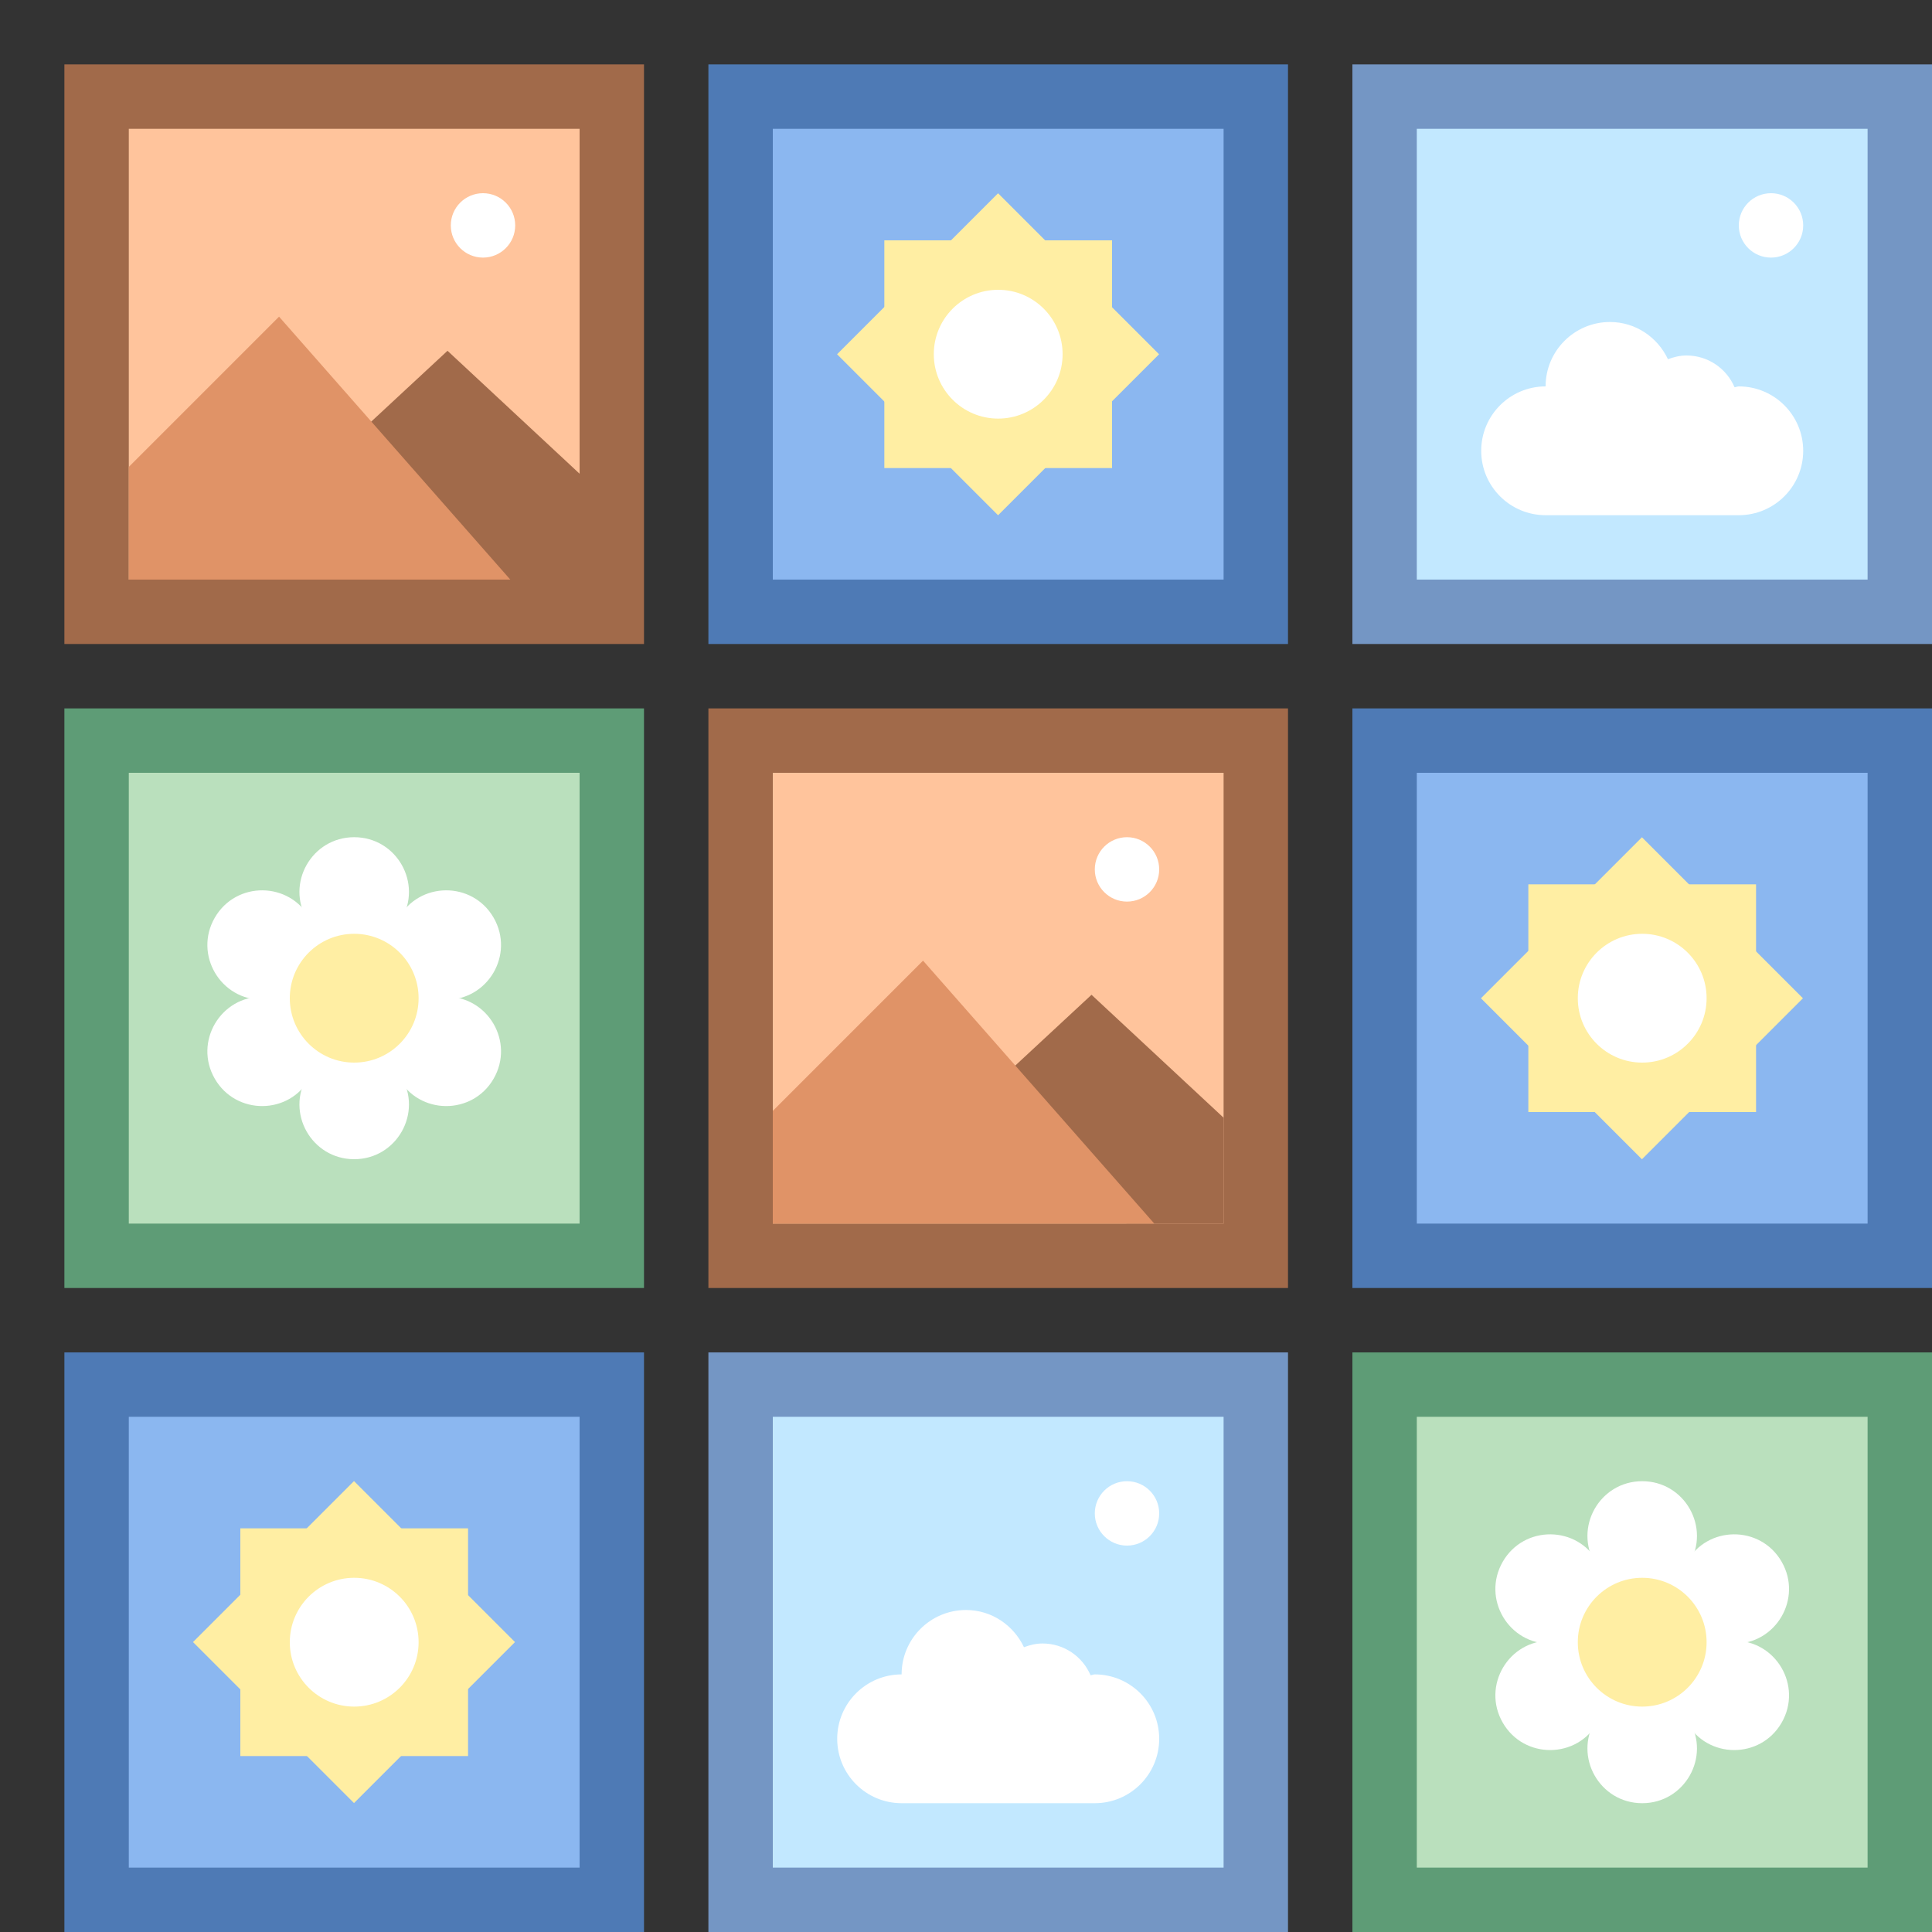 <?xml version="1.0" encoding="iso-8859-1"?><!-- Generator: Adobe Illustrator 19.2.1, SVG Export Plug-In . SVG Version: 6.00 Build 0)  --><svg xmlns="http://www.w3.org/2000/svg" xmlns:xlink="http://www.w3.org/1999/xlink" version="1.1" id="Layer_1" x="0px" y="0px" viewBox="0 0 30 30" style="enable-background:new 0 0 30 30;" xml:space="preserve" width="30" height="30">
<rect x="0" y="0" width="30" height="30" fill="#333333" stroke="none"/>
<g>
	<rect x="1.5" y="1.5" style="fill:#FFC49C;" width="8" height="8"/>
	<g>
		<path style="fill:#A16A4A;" d="M9,2v7H2V2H9 M10,1H1v9h9V1L10,1z"/>
	</g>
</g>
<g>
	<rect x="1.5" y="11.5" style="fill:#BAE0BD;" width="8" height="8"/>
	<g>
		<path style="fill:#5E9C76;" d="M9,12v7H2v-7H9 M10,11H1v9h9V11L10,11z"/>
	</g>
</g>
<g>
	<rect x="1.5" y="21.5" style="fill:#8BB7F0;" width="8" height="8"/>
	<g>
		<path style="fill:#4E7AB5;" d="M9,22v7H2v-7H9 M10,21H1v9h9V21L10,21z"/>
	</g>
</g>
<g>
	
		<rect x="3.732" y="23.732" transform="matrix(0.707 -0.707 0.707 0.707 -16.42 11.358)" style="fill:#FFEEA3;" width="3.536" height="3.536"/>
</g>
<g>
	<rect x="3.732" y="23.732" style="fill:#FFEEA3;" width="3.536" height="3.536"/>
</g>
<polygon style="fill:#A16A4A;" points="6.949,5.447 5.5,6.792 7.492,9 9,9 9,7.356 "/>
<circle style="fill:#FFFFFF;" cx="7.5" cy="3.5" r="0.5"/>
<polygon style="fill:#E09367;" points="7.924,9 2,9 2,7.25 4.333,4.917 "/>
<path style="fill:#FFFFFF;" d="M5.5,15.5l-0.728-1.214C4.432,13.72,4.84,13,5.5,13h0c0.66,0,1.068,0.72,0.728,1.286L5.5,15.5z"/>
<path style="fill:#FFFFFF;" d="M5.5,15.5l0.728,1.214C6.568,17.28,6.16,18,5.5,18h0c-0.66,0-1.068-0.72-0.728-1.286L5.5,15.5z"/>
<path style="fill:#FFFFFF;" d="M5.5,15.5l-1.415,0.024c-0.66,0.011-1.08-0.702-0.75-1.274l0,0c0.33-0.572,1.158-0.565,1.478,0.012  L5.5,15.5z"/>
<path style="fill:#FFFFFF;" d="M5.5,15.5l1.415-0.024c0.66-0.011,1.08,0.702,0.75,1.274l0,0c-0.33,0.572-1.158,0.565-1.478-0.012  L5.5,15.5z"/>
<path style="fill:#FFFFFF;" d="M5.5,15.5l-0.687,1.238c-0.32,0.577-1.148,0.584-1.478,0.012l0,0c-0.33-0.572,0.09-1.285,0.75-1.274  L5.5,15.5z"/>
<path style="fill:#FFFFFF;" d="M5.5,15.5l0.687-1.238c0.32-0.577,1.148-0.584,1.478-0.012l0,0c0.33,0.572-0.09,1.285-0.75,1.274  L5.5,15.5z"/>
<circle style="fill:#FFEEA3;" cx="5.5" cy="15.5" r="1"/>
<circle style="fill:#FFFFFF;" cx="5.5" cy="25.5" r="1"/>
<g>
	<rect x="11.5" y="1.5" style="fill:#8BB7F0;" width="8" height="8"/>
	<g>
		<path style="fill:#4E7AB5;" d="M19,2v7h-7V2H19 M20,1h-9v9h9V1L20,1z"/>
	</g>
</g>
<g>
	
		<rect x="13.732" y="3.732" transform="matrix(0.707 -0.707 0.707 0.707 0.651 12.571)" style="fill:#FFEEA3;" width="3.536" height="3.536"/>
</g>
<g>
	<rect x="13.732" y="3.732" style="fill:#FFEEA3;" width="3.536" height="3.536"/>
</g>
<circle style="fill:#FFFFFF;" cx="15.5" cy="5.5" r="1"/>
<g>
	<rect x="21.5" y="11.5" style="fill:#8BB7F0;" width="8" height="8"/>
	<g>
		<path style="fill:#4E7AB5;" d="M29,12v7h-7v-7H29 M30,11h-9v9h9V11L30,11z"/>
	</g>
</g>
<g>
	
		<rect x="23.732" y="13.732" transform="matrix(0.707 -0.707 0.707 0.707 -3.491 22.571)" style="fill:#FFEEA3;" width="3.536" height="3.536"/>
</g>
<g>
	<rect x="23.732" y="13.732" style="fill:#FFEEA3;" width="3.536" height="3.536"/>
</g>
<circle style="fill:#FFFFFF;" cx="25.5" cy="15.5" r="1"/>
<g>
	<rect x="11.5" y="11.5" style="fill:#FFC49C;" width="8" height="8"/>
	<g>
		<path style="fill:#A16A4A;" d="M19,12v7h-7v-7H19 M20,11h-9v9h9V11L20,11z"/>
	</g>
</g>
<g>
	<rect x="21.5" y="21.5" style="fill:#BAE0BD;" width="8" height="8"/>
	<g>
		<path style="fill:#5E9C76;" d="M29,22v7h-7v-7H29 M30,21h-9v9h9V21L30,21z"/>
	</g>
</g>
<g>
	<rect x="11.5" y="21.5" style="fill:#C2E8FF;" width="8" height="8"/>
	<g>
		<path style="fill:#7496C4;" d="M19,22v7h-7v-7H19 M20,21h-9v9h9V21L20,21z"/>
	</g>
</g>
<polygon style="fill:#A16A4A;" points="16.949,15.447 15.5,16.792 17.492,19 19,19 19,17.356 "/>
<circle style="fill:#FFFFFF;" cx="17.5" cy="13.5" r="0.5"/>
<polygon style="fill:#E09367;" points="17.924,19 12,19 12,17.25 14.333,14.917 "/>
<path style="fill:#FFFFFF;" d="M25.5,25.5l-0.728-1.214C24.432,23.72,24.84,23,25.5,23h0c0.66,0,1.068,0.72,0.728,1.286L25.5,25.5z"/>
<path style="fill:#FFFFFF;" d="M25.5,25.5l0.728,1.214C26.568,27.28,26.16,28,25.5,28h0c-0.66,0-1.068-0.72-0.728-1.286L25.5,25.5z"/>
<path style="fill:#FFFFFF;" d="M25.5,25.5l-1.415,0.024c-0.66,0.011-1.08-0.702-0.75-1.274l0,0c0.33-0.572,1.158-0.565,1.478,0.012  L25.5,25.5z"/>
<path style="fill:#FFFFFF;" d="M25.5,25.5l1.415-0.024c0.66-0.011,1.08,0.702,0.75,1.274l0,0c-0.33,0.572-1.158,0.565-1.478-0.012  L25.5,25.5z"/>
<path style="fill:#FFFFFF;" d="M25.5,25.5l-0.687,1.238c-0.32,0.577-1.148,0.584-1.478,0.012l0,0c-0.33-0.572,0.09-1.285,0.75-1.274  L25.5,25.5z"/>
<path style="fill:#FFFFFF;" d="M25.5,25.5l0.687-1.238c0.32-0.577,1.148-0.584,1.478-0.012l0,0c0.33,0.572-0.09,1.285-0.75,1.274  L25.5,25.5z"/>
<circle style="fill:#FFEEA3;" cx="25.5" cy="25.5" r="1"/>
<path style="fill:#FFFFFF;" d="M17,26c-0.023,0-0.043,0.012-0.066,0.013c-0.124-0.29-0.411-0.493-0.746-0.493  c-0.102,0-0.198,0.024-0.288,0.058C15.74,25.239,15.4,25,15,25c-0.552,0-1,0.448-1,1c-0.552,0-1,0.448-1,1c0,0.552,0.448,1,1,1  s2.487,0,3,0c0.552,0,1-0.448,1-1C18,26.448,17.552,26,17,26z"/>
<circle style="fill:#FFFFFF;" cx="17.5" cy="23.5" r="0.5"/>
<g>
	<rect x="21.5" y="1.5" style="fill:#C2E8FF;" width="8" height="8"/>
	<g>
		<path style="fill:#7496C4;" d="M29,2v7h-7V2H29 M30,1h-9v9h9V1L30,1z"/>
	</g>
</g>
<path style="fill:#FFFFFF;" d="M27,6c-0.023,0-0.043,0.012-0.066,0.013c-0.124-0.29-0.411-0.493-0.746-0.493  c-0.102,0-0.198,0.024-0.288,0.058C25.74,5.239,25.4,5,25,5c-0.552,0-1,0.448-1,1c-0.552,0-1,0.448-1,1c0,0.552,0.448,1,1,1  s2.487,0,3,0c0.552,0,1-0.448,1-1C28,6.448,27.552,6,27,6z"/>
<circle style="fill:#FFFFFF;" cx="27.5" cy="3.5" r="0.5"/>
</svg>